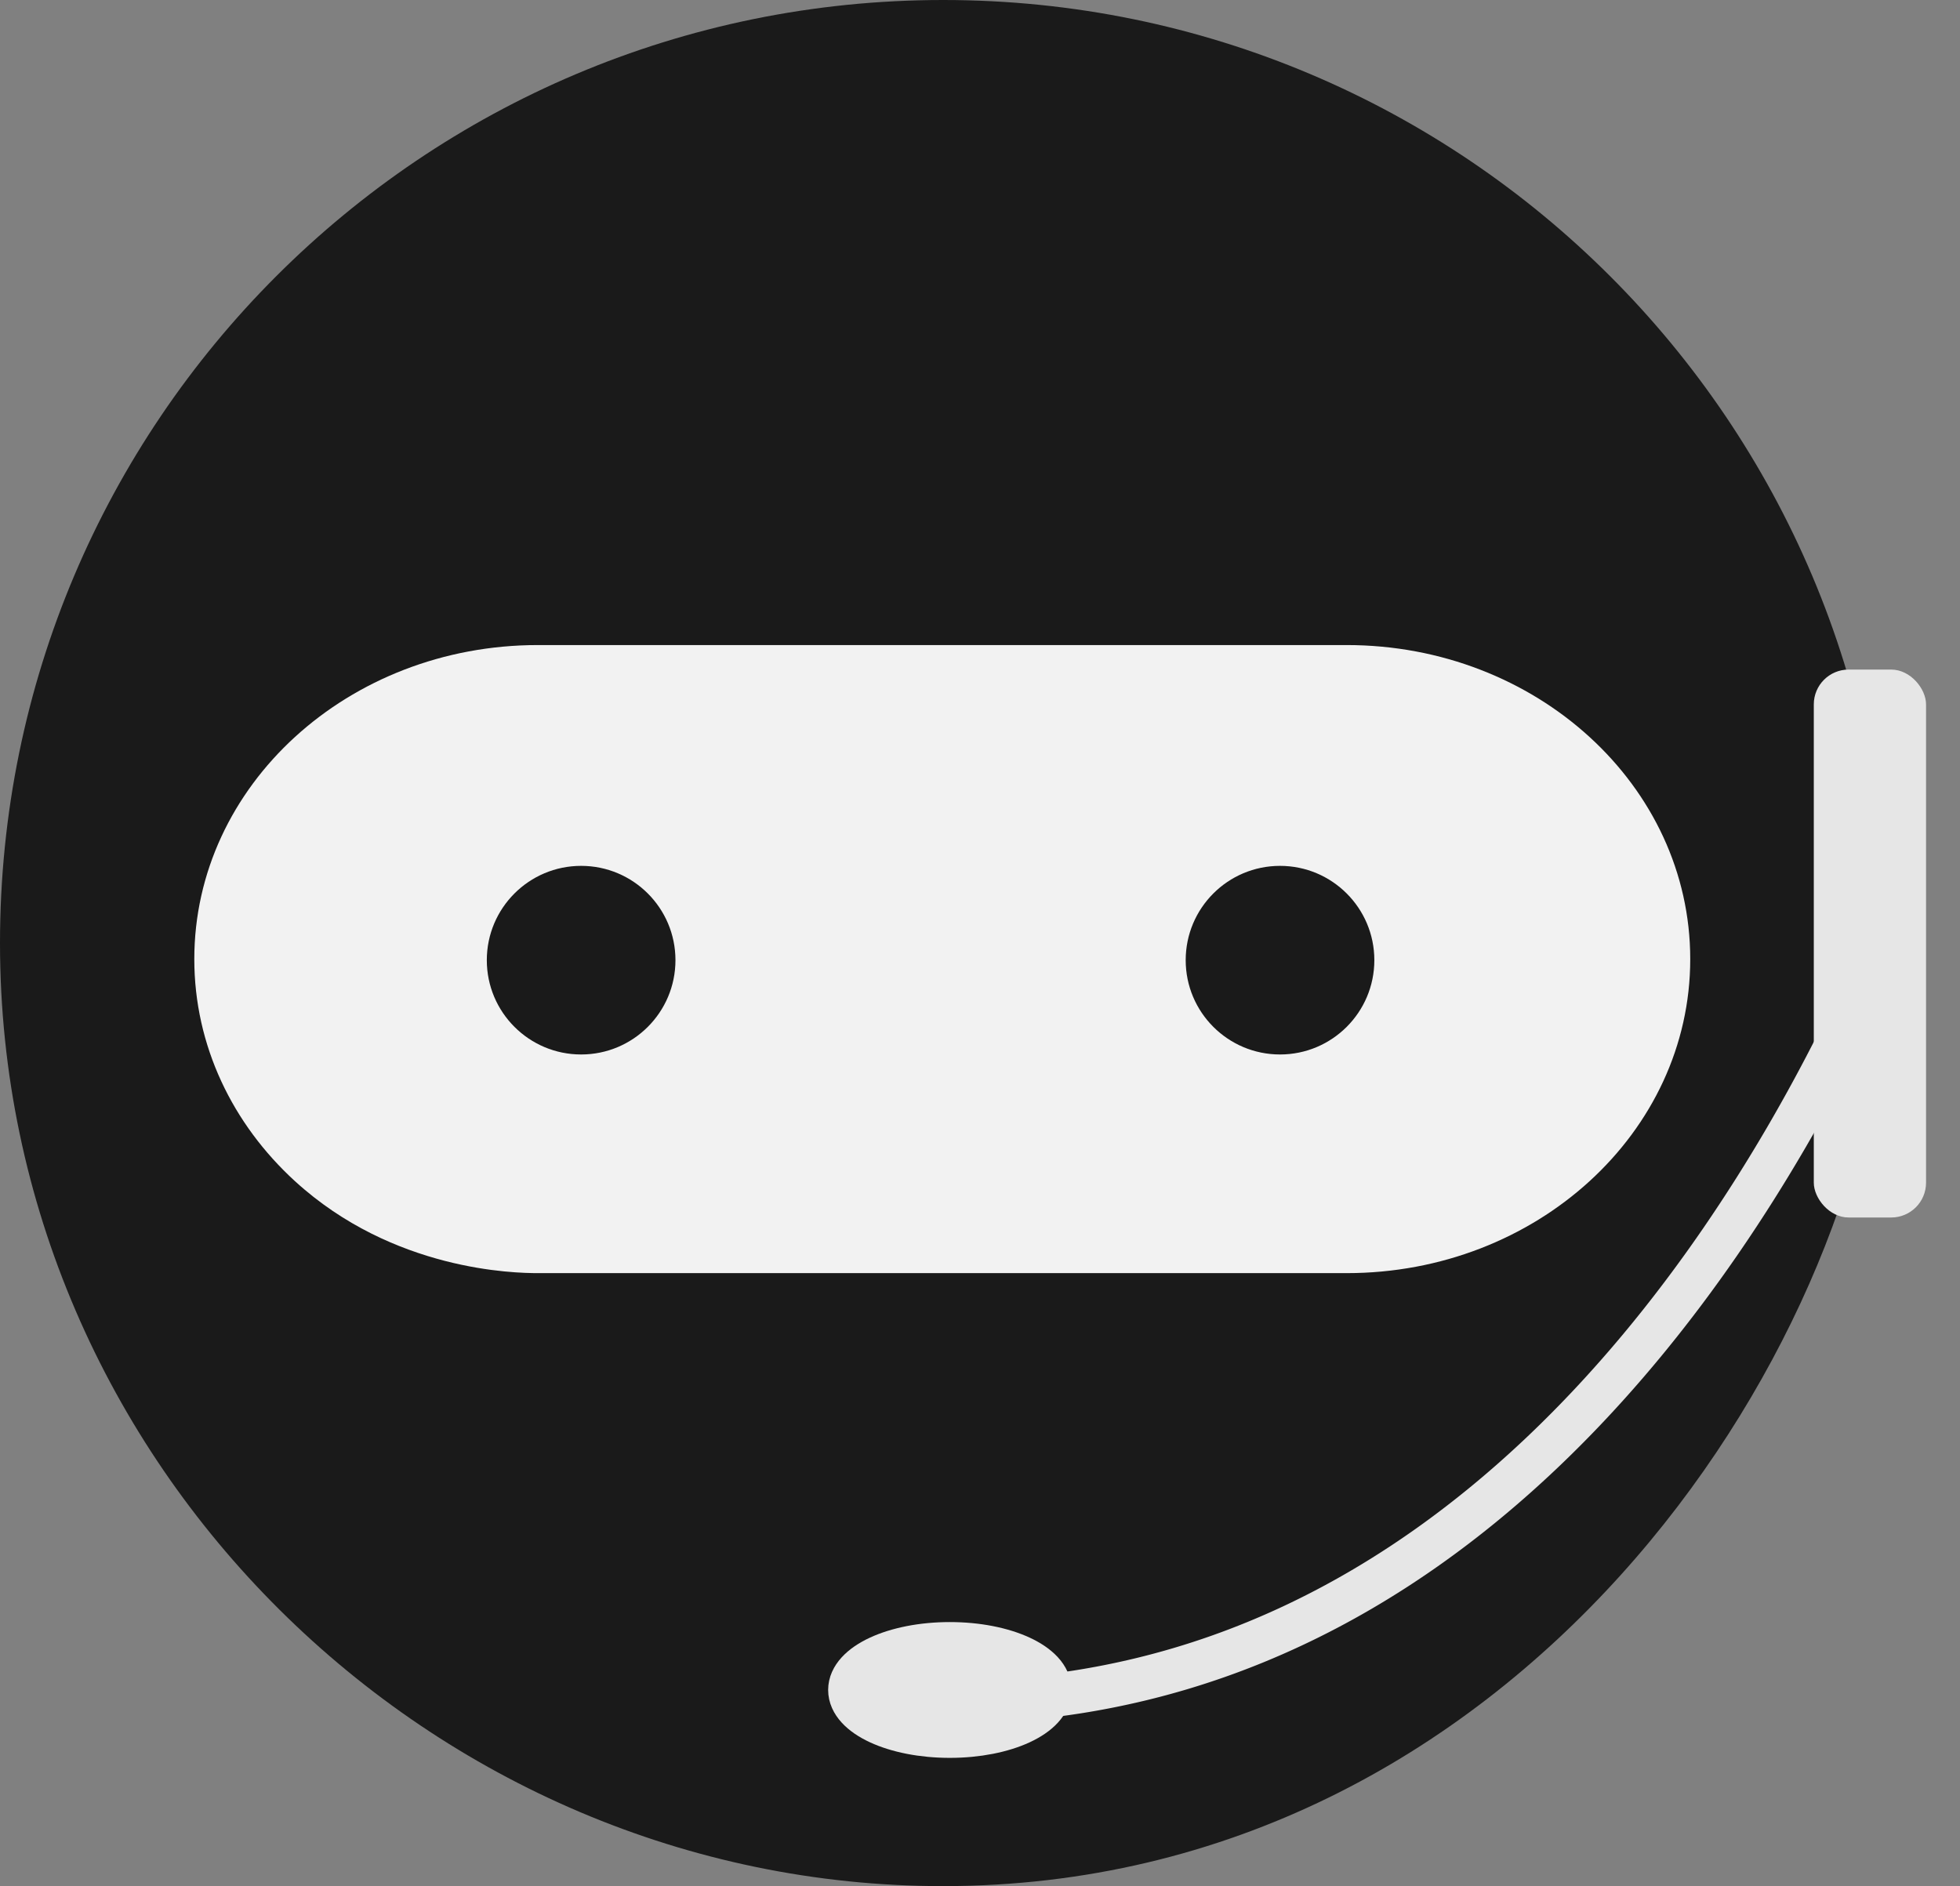 <svg id="Layer_1" data-name="Layer 1" xmlns="http://www.w3.org/2000/svg" viewBox="0 0 1039 1000"><rect x="0" y="0" width="1039" height="1000" fill="#808080" stroke="none"/><defs><style>.cls-1{fill:#1a1a1a;}.cls-2{fill:#f2f2f2;}.cls-3{fill:none;}.cls-3,.cls-4{stroke:#e6e6e6;stroke-linecap:round;stroke-linejoin:round;stroke-width:23px;}.cls-4,.cls-5{fill:#e6e6e6;}</style></defs><path class="cls-1" d="M1000,500c0,6.52,0,14.53-.58,24.3-12,195-196,475.61-499.42,475.7C228.85,1000.08,0,776.2,0,500S223.86,0,500,0,1000,223.86,1000,500Z"/><path class="cls-2" d="M713.86,675H285.14c-12.13,0-76.66-1.11-128.79-48.77C123.39,596.1,103,554.48,103,508.5h0c0-92,81.55-166.5,182.14-166.5H713.86C814.45,342,896,416.54,896,508.5h0C896,600.46,814.45,675,713.86,675Z"/><circle class="cls-1" cx="308.06" cy="509.07" r="50"/><circle class="cls-1" cx="678.54" cy="509.07" r="50"/><path class="cls-3" d="M992.27,515.05c-39.88,87.88-159.78,320.64-388.08,375.42A421.74,421.74,0,0,1,536.73,901"/><ellipse class="cls-4" cx="503.5" cy="896" rx="53" ry="24.5"/><rect class="cls-5" x="961.5" y="355" width="59.5" height="290.5" rx="18.45"/></svg>